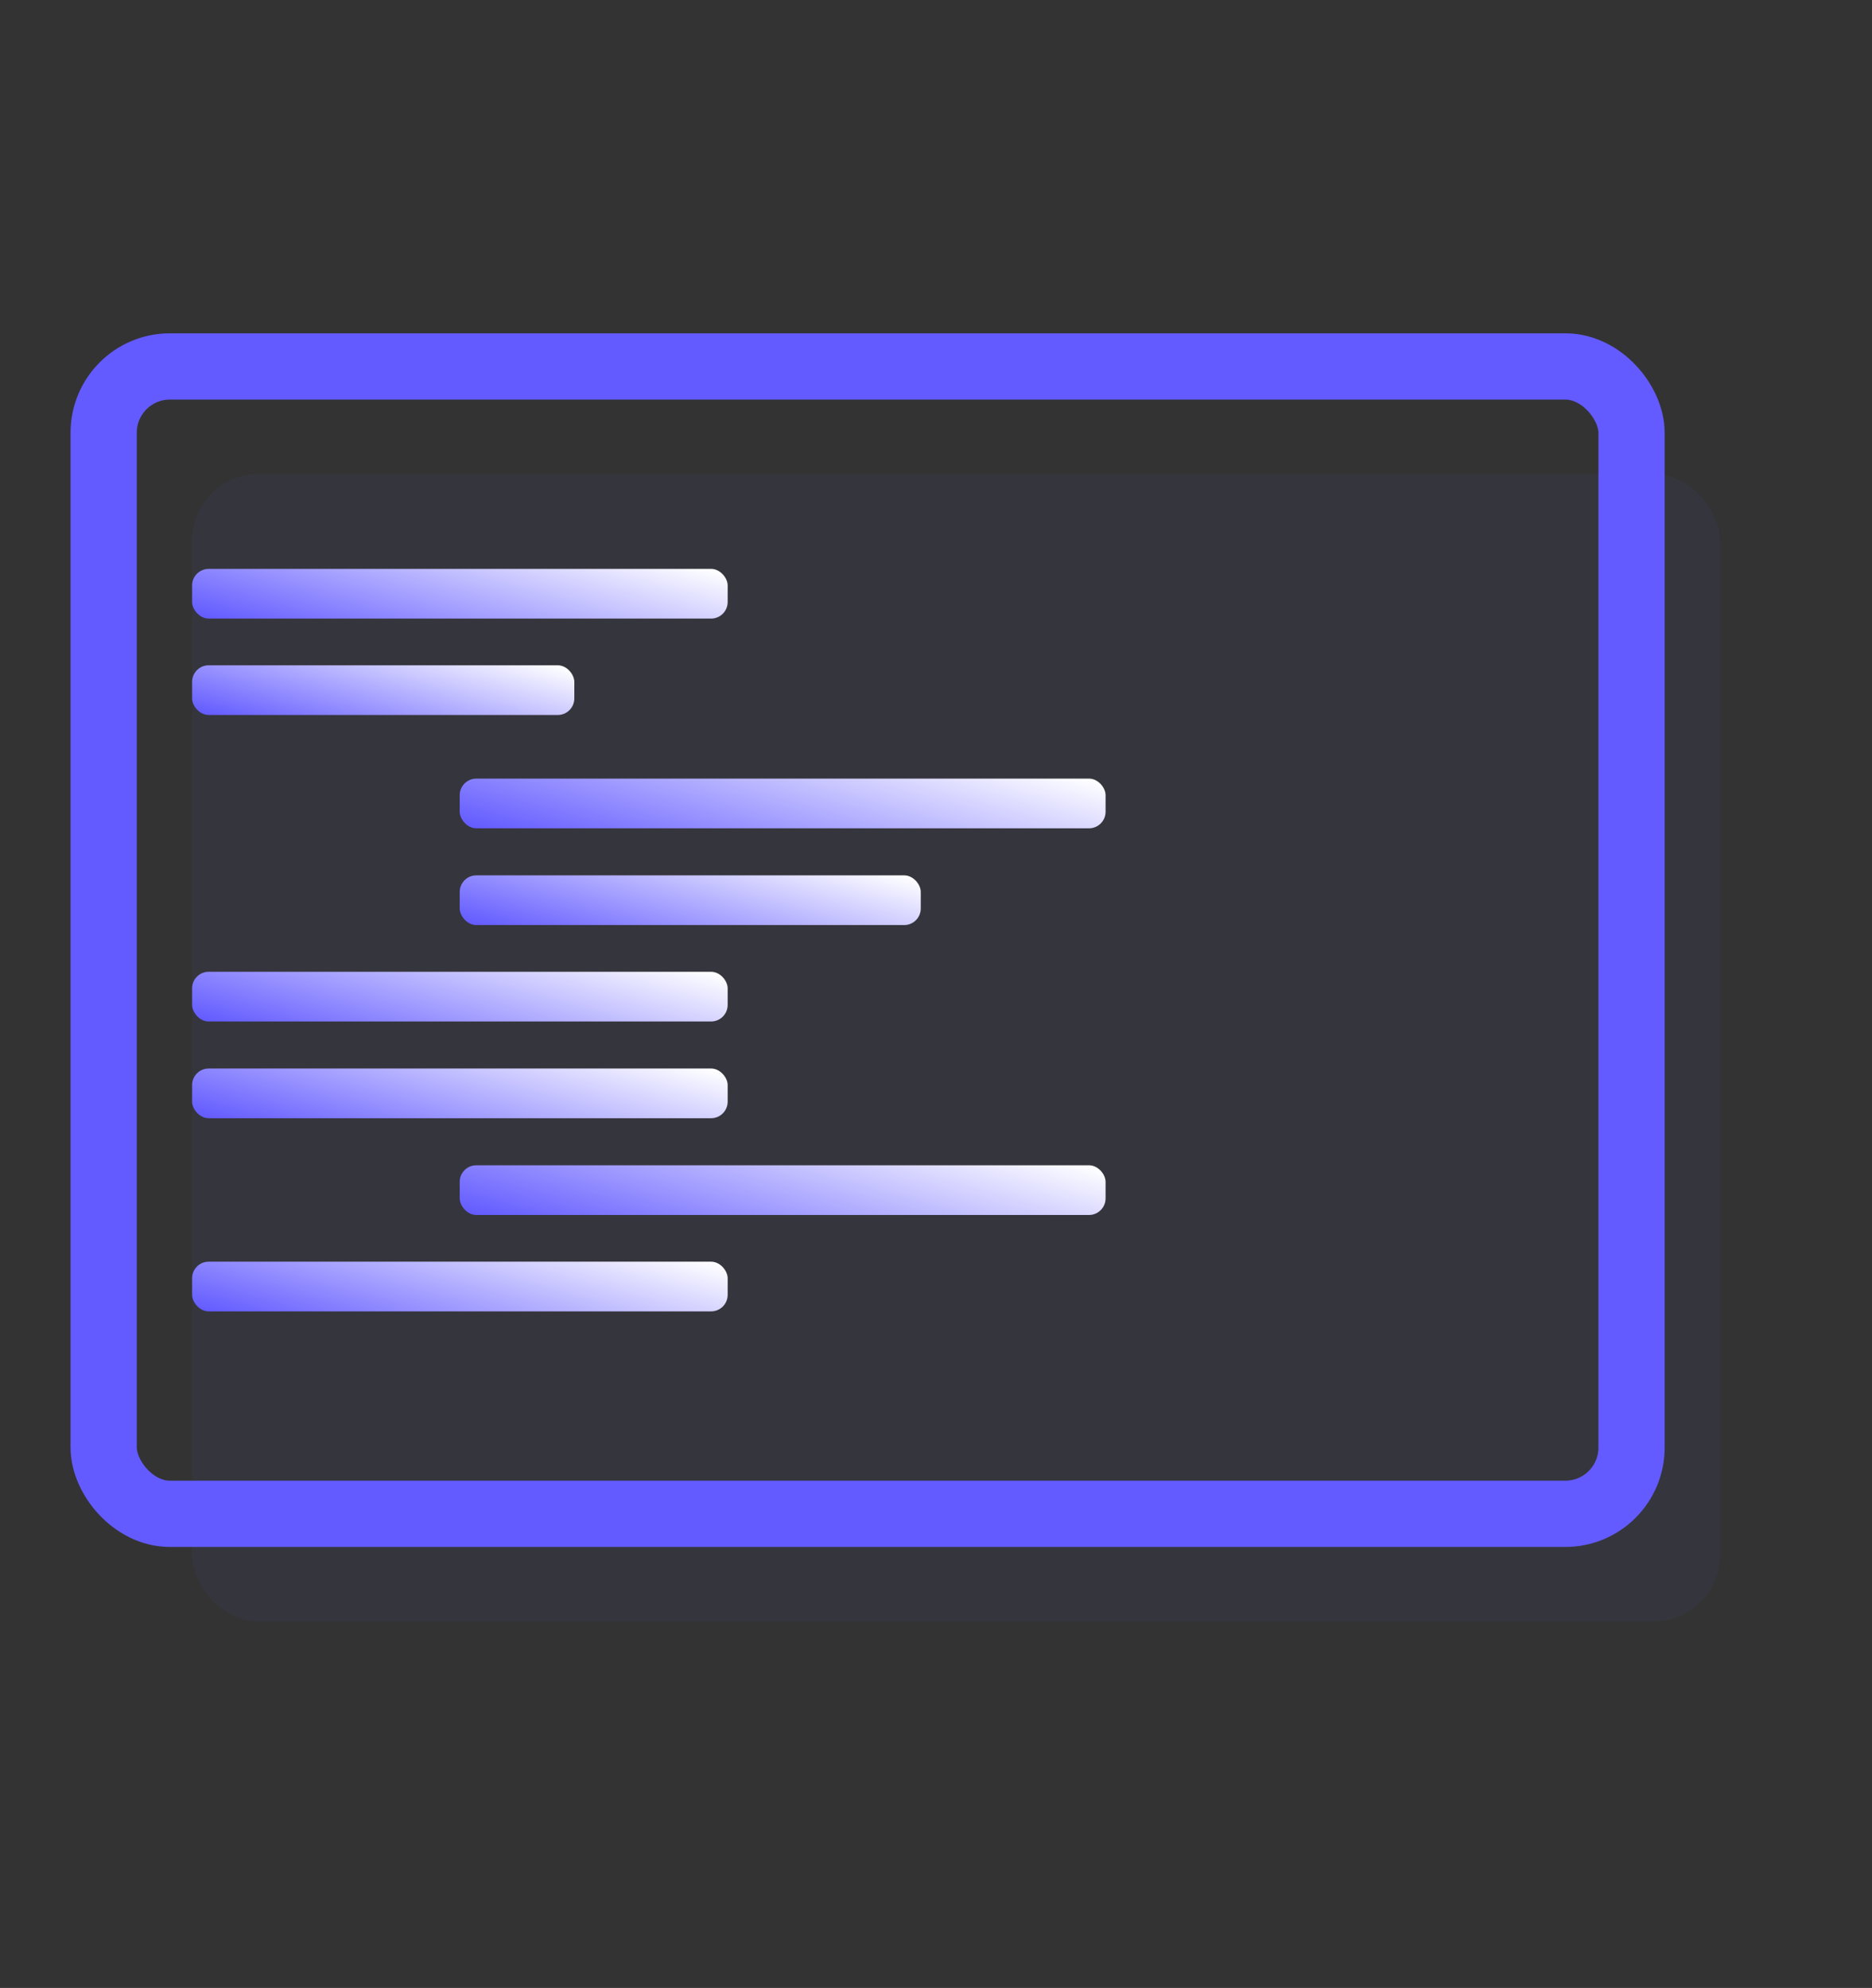 <svg id="ab3fe525-d453-47d8-91ef-044c7180bc24" xmlns="http://www.w3.org/2000/svg" xmlns:xlink="http://www.w3.org/1999/xlink" viewBox="0 0 56.52 60"><rect x="0" y="0" width="56.52" height="60" fill="#333333" stroke="none"/><defs><style>.cls-1{fill:#635bff;opacity:0.05;}.cls-2{fill:none;stroke:#635bff;stroke-miterlimit:10;stroke-width:2px;}.cls-3{fill:url(#linear-gradient);}.cls-4{fill:url(#linear-gradient-2);}.cls-5{fill:url(#linear-gradient-3);}.cls-6{fill:url(#linear-gradient-4);}.cls-7{fill:url(#linear-gradient-5);}.cls-8{fill:url(#linear-gradient-6);}.cls-9{fill:url(#linear-gradient-7);}.cls-10{fill:url(#linear-gradient-8);}</style><linearGradient id="linear-gradient" x1="13.18" y1="20.53" x2="14.58" y2="15.3" gradientUnits="userSpaceOnUse"><stop offset="0" stop-color="#635bff"/><stop offset="1" stop-color="#fff"/></linearGradient><linearGradient id="linear-gradient-2" x1="11.02" y1="22.87" x2="12.11" y2="18.8" xlink:href="#linear-gradient"/><linearGradient id="linear-gradient-3" x1="13.18" y1="32.7" x2="14.58" y2="27.47" xlink:href="#linear-gradient"/><linearGradient id="linear-gradient-4" x1="13.18" y1="35.61" x2="14.58" y2="30.39" xlink:href="#linear-gradient"/><linearGradient id="linear-gradient-5" x1="13.18" y1="41.45" x2="14.58" y2="36.22" xlink:href="#linear-gradient"/><linearGradient id="linear-gradient-6" x1="22.82" y1="38.95" x2="24.44" y2="32.89" xlink:href="#linear-gradient"/><linearGradient id="linear-gradient-7" x1="22.82" y1="27.28" x2="24.44" y2="21.22" xlink:href="#linear-gradient"/><linearGradient id="linear-gradient-8" x1="20.21" y1="29.5" x2="21.46" y2="24.84" xlink:href="#linear-gradient"/></defs><title>Webflow Platform Ilustrations</title><rect class="cls-1" x="5.8" y="14.31" width="46.13" height="34.63" rx="2" ry="2"/><rect class="cls-2" x="3.13" y="11.06" width="46.13" height="34.63" rx="2" ry="2"/><rect class="cls-3" x="5.8" y="17.17" width="16.17" height="1.5" rx="0.5" ry="0.5"/><rect class="cls-4" x="5.8" y="20.08" width="11.54" height="1.5" rx="0.5" ry="0.5"/><rect class="cls-5" x="5.8" y="29.33" width="16.17" height="1.5" rx="0.5" ry="0.5"/><rect class="cls-6" x="5.8" y="32.25" width="16.17" height="1.5" rx="0.5" ry="0.5"/><rect class="cls-7" x="5.8" y="38.08" width="16.17" height="1.5" rx="0.5" ry="0.5"/><rect class="cls-8" x="13.88" y="35.17" width="19.5" height="1.5" rx="0.5" ry="0.5"/><rect class="cls-9" x="13.88" y="23.5" width="19.5" height="1.5" rx="0.5" ry="0.5"/><rect class="cls-10" x="13.88" y="26.42" width="13.92" height="1.5" rx="0.5" ry="0.5"/></svg>